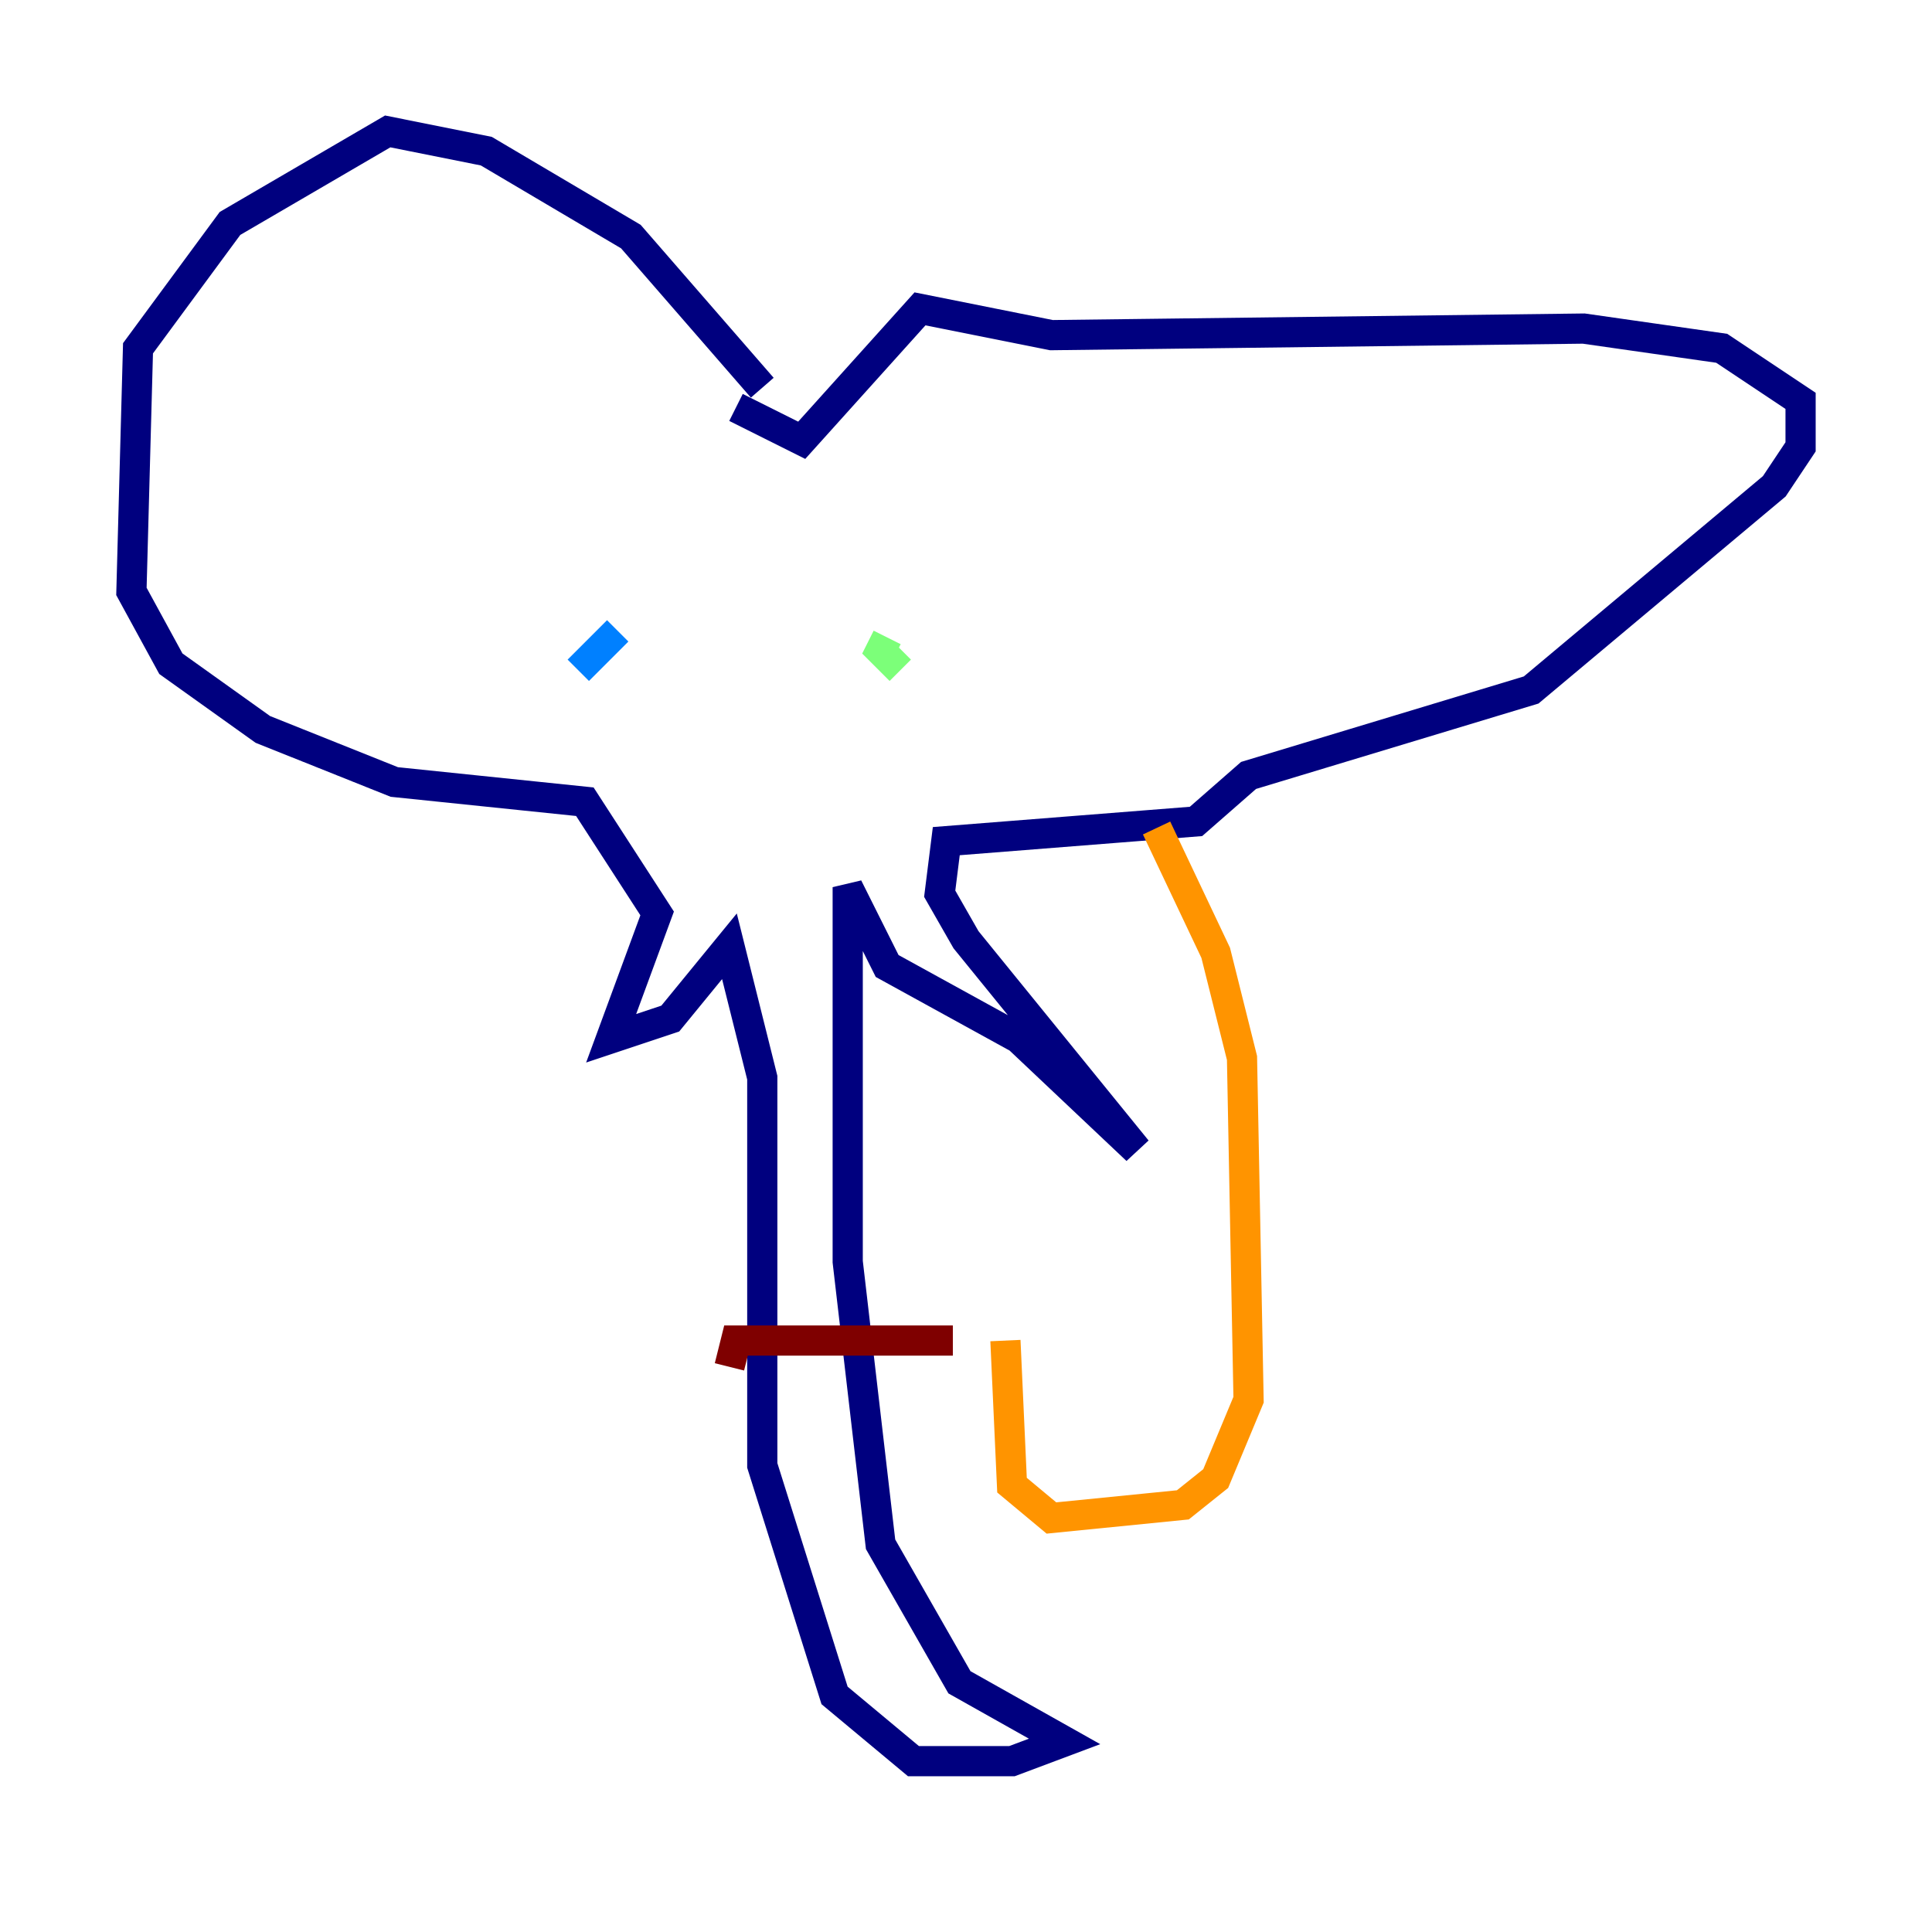 <?xml version="1.0" encoding="utf-8" ?>
<svg baseProfile="tiny" height="128" version="1.2" viewBox="0,0,128,128" width="128" xmlns="http://www.w3.org/2000/svg" xmlns:ev="http://www.w3.org/2001/xml-events" xmlns:xlink="http://www.w3.org/1999/xlink"><defs /><polyline fill="none" points="50.503,25.687 41.796,15.674 32.218,10.014 25.687,8.707 15.238,14.803 9.143,23.075 8.707,39.184 11.32,43.973 17.415,48.327 26.122,51.809 38.748,53.116 43.537,60.517 40.49,68.789 44.408,67.483 48.327,62.694 50.503,71.401 50.503,97.088 55.292,112.326 60.517,116.68 67.048,116.68 70.531,115.374 63.565,111.456 58.34,102.313 56.163,83.592 56.163,58.776 58.776,64.0 67.483,68.789 75.32,76.191 64.0,62.258 62.258,59.211 62.694,55.728 79.238,54.422 82.721,51.374 101.442,45.714 117.551,32.218 119.293,29.605 119.293,26.558 114.068,23.075 104.925,21.769 69.66,22.204 60.952,20.463 53.116,29.17 48.762,26.993" stroke="#00007f" stroke-width="2" /><polyline fill="none" points="38.313,44.408 40.925,41.796" stroke="#0080ff" stroke-width="2" /><polyline fill="none" points="59.646,44.408 58.34,43.102 58.776,42.231" stroke="#7cff79" stroke-width="2" /><polyline fill="none" points="76.626,54.857 80.544,63.129 82.286,70.095 82.721,92.735 80.544,97.959 78.367,99.701 69.66,100.571 67.048,98.395 66.612,88.816" stroke="#ff9400" stroke-width="2" /><polyline fill="none" points="63.129,88.816 48.762,88.816 48.327,90.558" stroke="#7f0000" stroke-width="2" /></svg>
